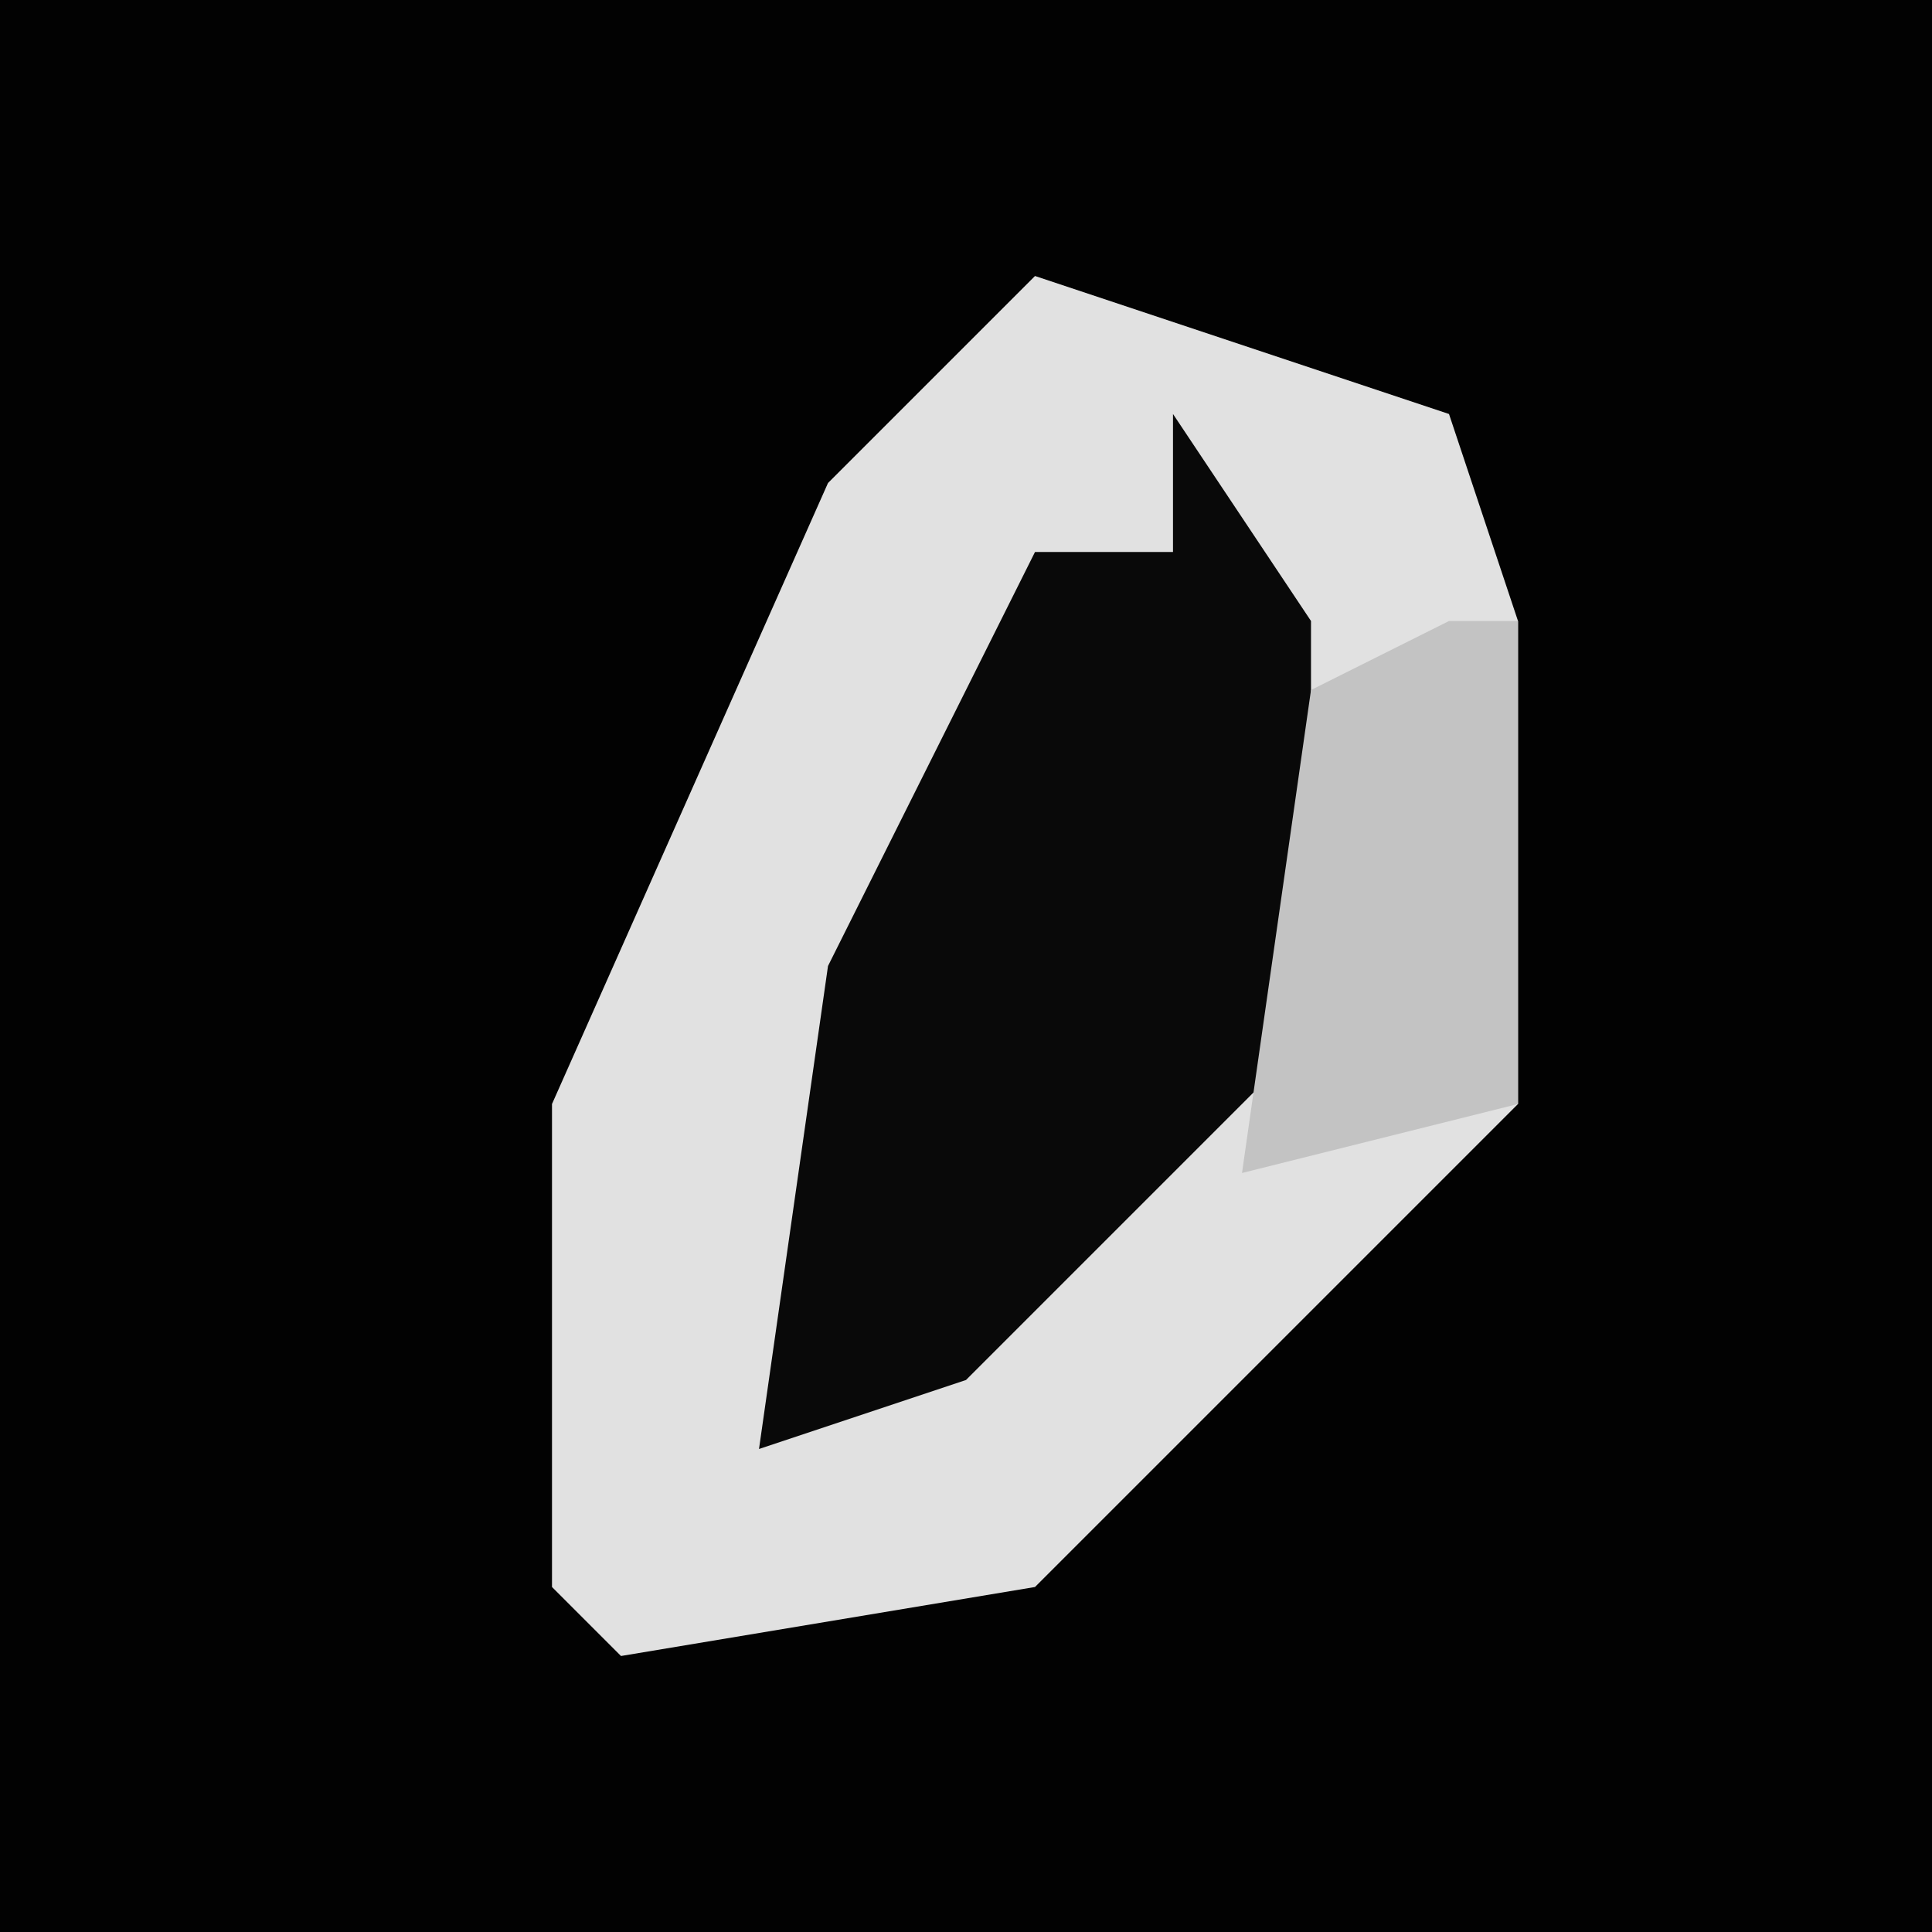 <?xml version="1.0" encoding="UTF-8"?>
<svg version="1.1" xmlns="http://www.w3.org/2000/svg" width="28" height="28">
<path d="M0,0 L28,0 L28,28 L0,28 Z " fill="#020202" transform="translate(0,0)"/>
<path d="M0,0 L6,2 L7,5 L7,12 L0,19 L-6,20 L-7,19 L-7,12 L-3,3 Z " fill="#E1E1E1" transform="translate(15,4)"/>
<path d="M0,0 L2,3 L2,9 L-3,14 L-6,15 L-5,8 L-2,2 L0,2 Z " fill="#090909" transform="translate(17,6)"/>
<path d="M0,0 L1,0 L1,7 L-3,8 L-2,1 Z " fill="#C3C3C3" transform="translate(21,9)"/>
</svg>
